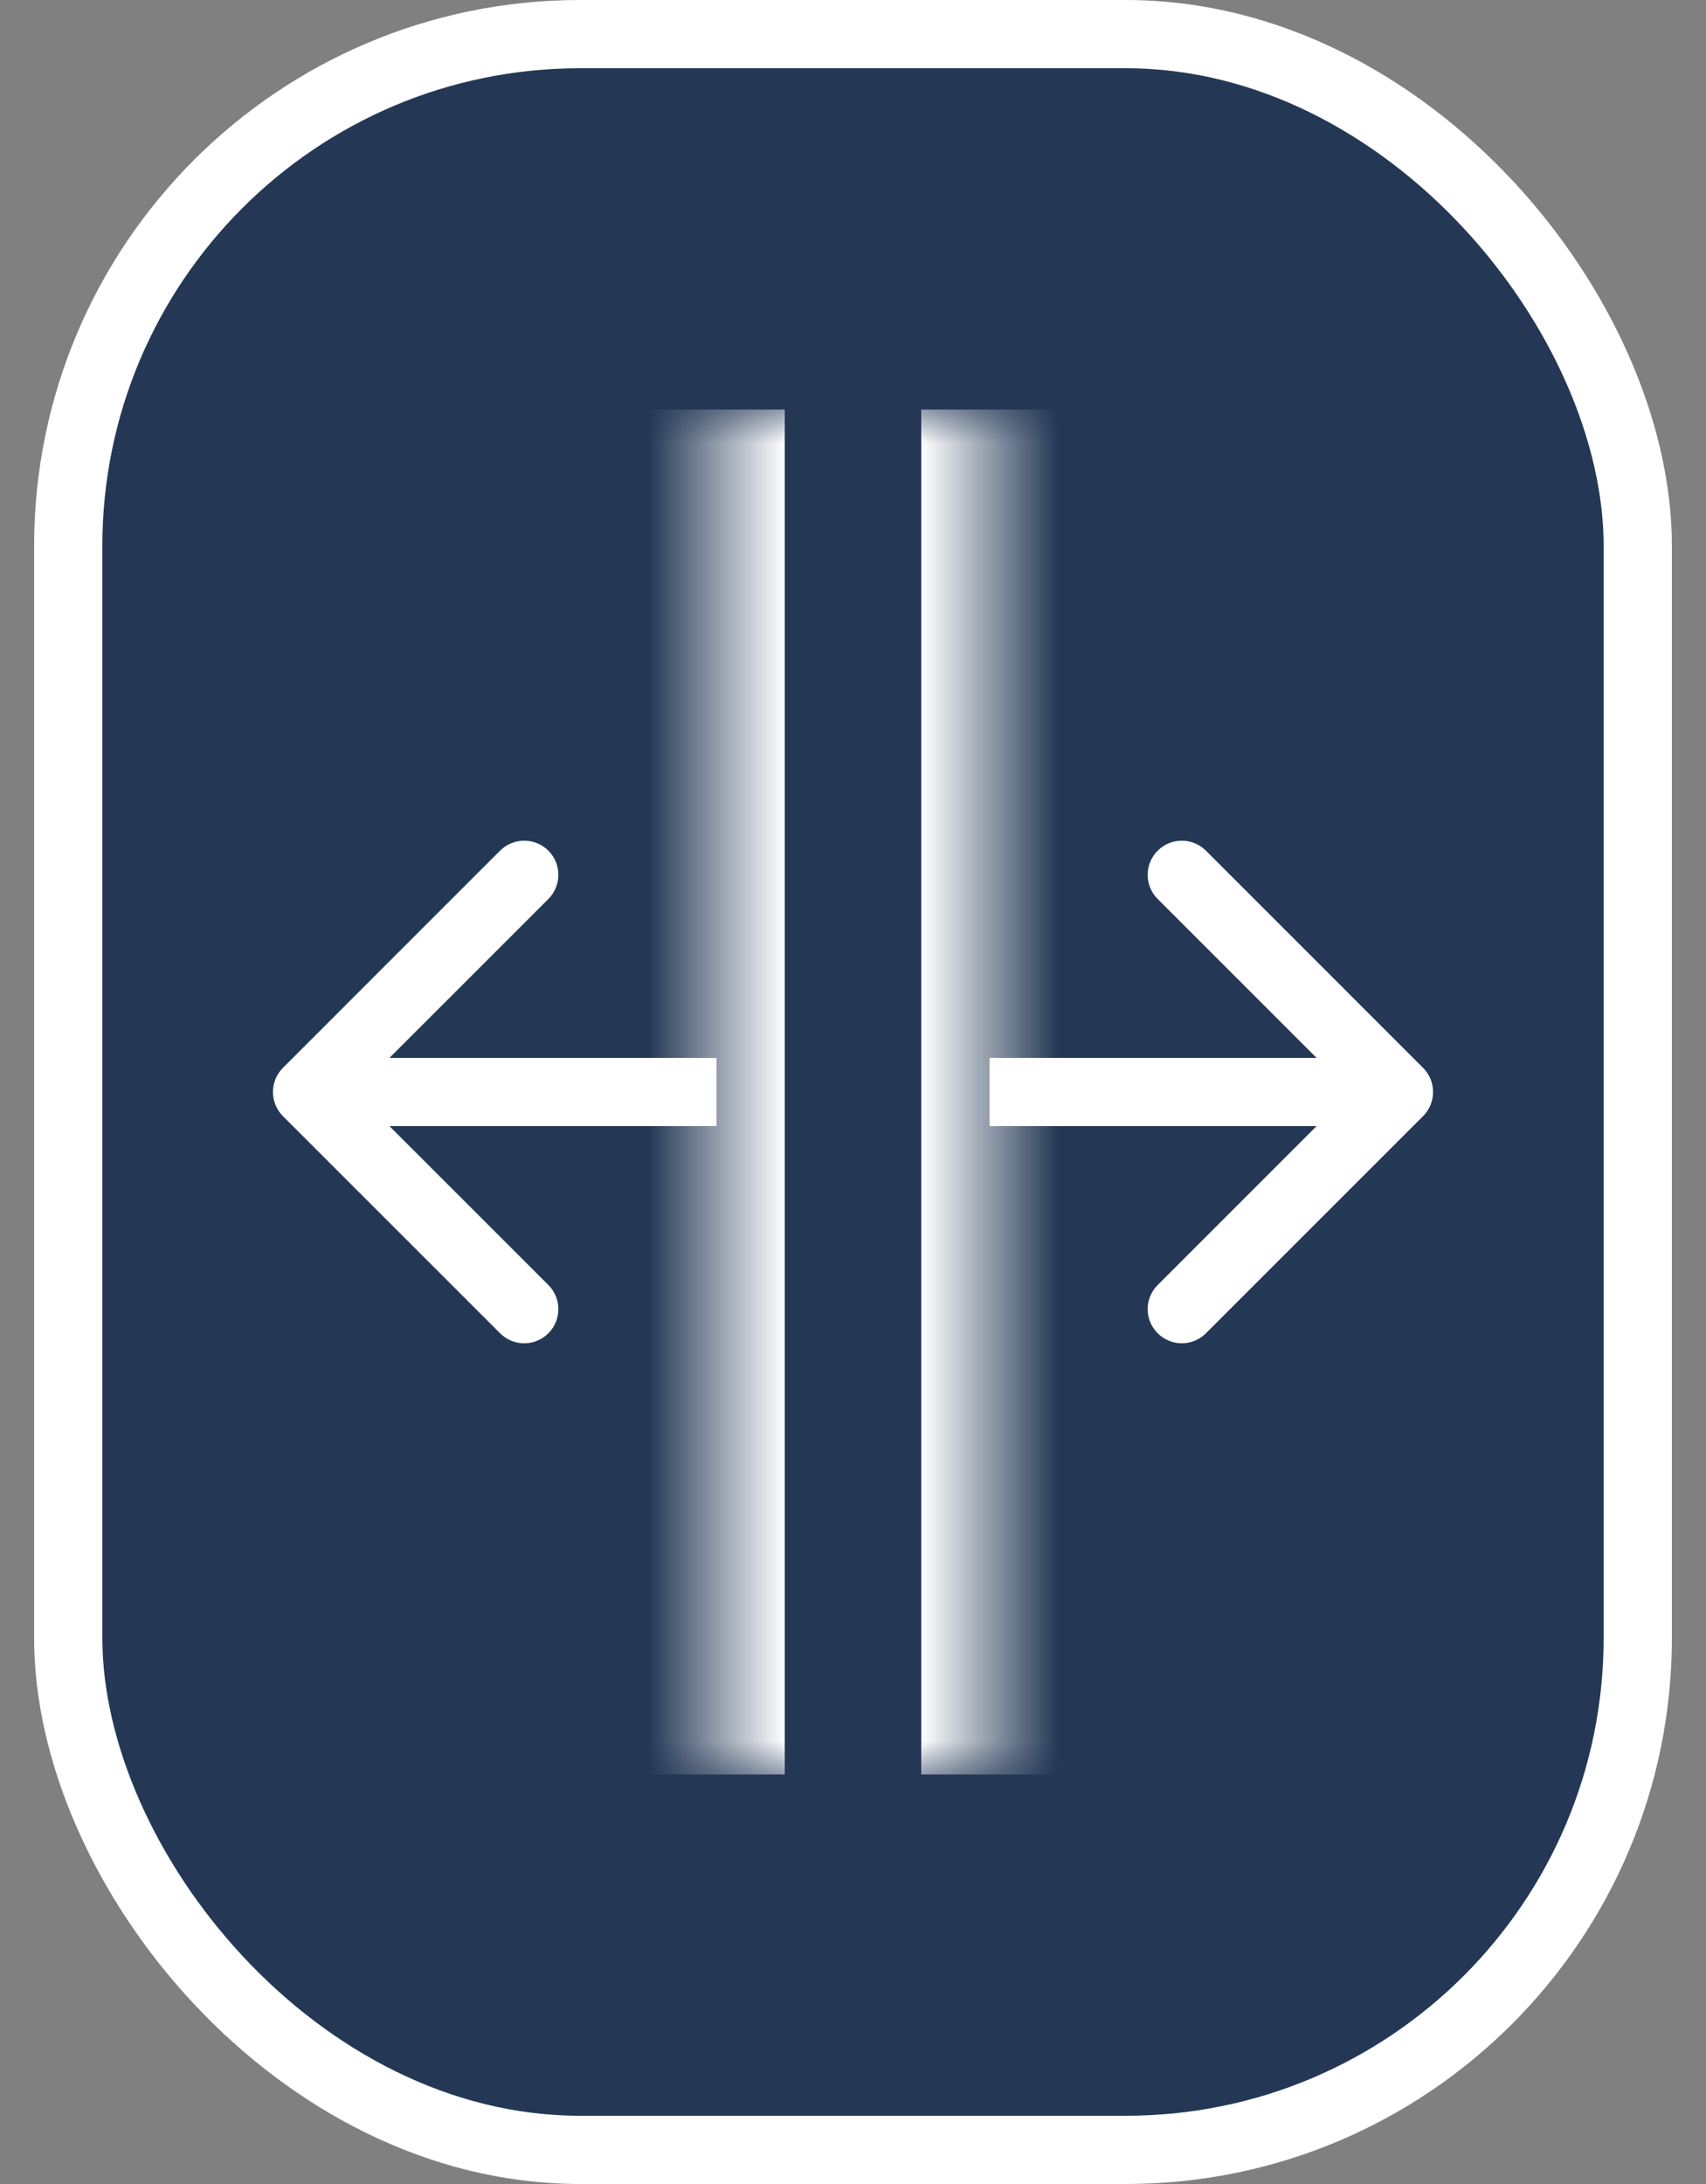 <svg width="25" height="32" viewBox="0 0 25 32" fill="none" xmlns="http://www.w3.org/2000/svg">
<rect x="0" y="0" width="25" height="32" fill="#808080" stroke="none"/>
<rect x="1" y="0.5" width="23" height="31" rx="7.5" fill="#243856"/>
<rect x="1" y="0.5" width="23" height="31" rx="7.5" stroke="white"/>
<path d="M4.146 15.646C3.951 15.842 3.951 16.158 4.146 16.354L7.328 19.535C7.524 19.731 7.84 19.731 8.036 19.535C8.231 19.34 8.231 19.024 8.036 18.828L5.207 16L8.036 13.172C8.231 12.976 8.231 12.66 8.036 12.464C7.84 12.269 7.524 12.269 7.328 12.464L4.146 15.646ZM20.854 16.354C21.049 16.158 21.049 15.842 20.854 15.646L17.672 12.464C17.476 12.269 17.16 12.269 16.965 12.464C16.769 12.66 16.769 12.976 16.965 13.172L19.793 16L16.965 18.828C16.769 19.024 16.769 19.34 16.965 19.535C17.16 19.731 17.476 19.731 17.672 19.535L20.854 16.354ZM4.5 16.5H20.5V15.5H4.5V16.5Z" fill="white"/>
<mask id="path-3-inside-1_1019_60665" fill="white">
<path d="M10.5 6H14.5V26H10.5V6Z"/>
</mask>
<path d="M10.5 6H14.5V26H10.5V6Z" fill="#243856"/>
<path d="M13.5 6V26H15.5V6H13.5ZM11.5 26V6H9.5V26H11.5Z" fill="white" mask="url(#path-3-inside-1_1019_60665)"/>
</svg>
